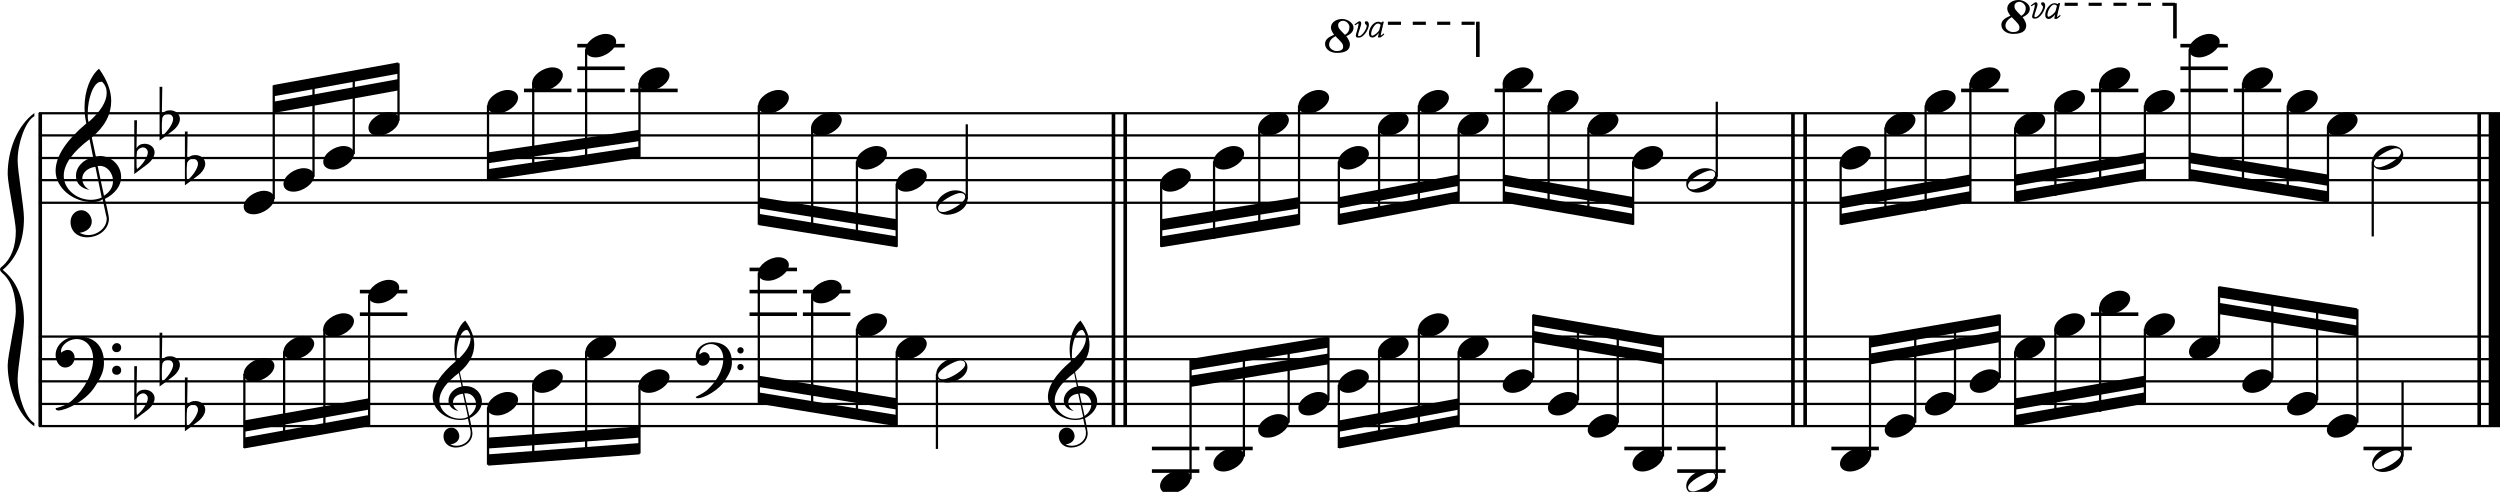 <?xml version="1.0" encoding="utf-8"?>

<!--
	ScaleBook
	Copyright (c) Leland Jansen 2015. All rights reserved.
-->

<!DOCTYPE svg PUBLIC "-//W3C//DTD SVG 1.1//EN" "http://www.w3.org/Graphics/SVG/1.1/DTD/svg11.dtd">
<svg version="1.1" id="Layer_1" xmlns="http://www.w3.org/2000/svg" xmlns:xlink="http://www.w3.org/1999/xlink" x="0px" y="0px"
	 viewBox="0 0 553 108.8" enable-background="new 0 0 553 108.8" xml:space="preserve">
<rect x="8.5" y="25" width="0.8" height="69.3"/>
<g>
	<path d="M7.6,25.7c-2,1.1-3.7,6-3.7,9.8c0,2.4,1.4,10.3,1.4,12.7c0,5.1-1.6,8.9-4.7,11.5c3.1,2.5,4.7,6.3,4.7,11.4
		c0,2.4-1.4,10.3-1.4,12.7c0,3.9,1.8,8.7,3.7,9.8v0.7C4,91.9,1.7,85.8,1.7,80.8c0-2.2,1.8-9.7,1.8-11.9c0-3.9-1-6.8-3-8.5
		C0.1,60,0,59.8,0,59.6s0.1-0.4,0.5-0.7c2-1.7,3-4.4,3-7.8c0-2.2-1.8-10.4-1.8-12.6c0-5.3,2.1-10.7,5.9-13.5V25.7z"/>
</g>
<rect x="245.9" y="25" width="0.8" height="69.3"/>
<rect x="248.5" y="25" width="0.8" height="69.3"/>
<rect x="396.2" y="25" width="0.8" height="69.3"/>
<rect x="398.9" y="25" width="0.8" height="69.3"/>
<rect x="548" y="25" width="0.8" height="69.3"/>
<rect x="550.5" y="25" width="2.5" height="69.3"/>
<rect x="8.6" y="44.6" width="544.4" height="0.5"/>
<rect x="8.6" y="39.6" width="544.4" height="0.5"/>
<rect x="8.6" y="34.7" width="544.4" height="0.5"/>
<rect x="8.6" y="29.7" width="544.4" height="0.5"/>
<rect x="8.6" y="24.8" width="544.4" height="0.5"/>
<g>
	<path d="M20.4,44.7c-4.2,0-8.1-3.1-8.1-6.9c0-3.2,2.3-6.7,6.8-10.5c-0.3-1.2-0.4-2.4-0.4-3.6c0-3.5,1.2-6.8,3.2-8.5
		c1.8,2.5,2.7,4.9,2.7,7.1c0,2.9-1.3,5.6-4.3,8.1l0.9,4.2c0.5,0,0.8-0.1,0.8-0.1c2.6,0,4.8,2,4.8,4.7c0,1.9-1.4,3.7-3.6,4.8
		c0-0.1,0.9,3.8,0.9,4.3c0,2.5-2.3,4.2-4.9,4.2c-2,0-3.6-1.3-3.6-3.4c0-1.4,1-2.6,2.4-2.6c1.3,0,2.3,1.3,2.3,2.5
		c0,1.4-1.2,2.3-2.7,2.5c0.6,0.3,1.2,0.5,1.9,0.5c2.1,0,4.1-1.6,4.1-3.6c0-0.2,0-0.4-0.1-0.6l-0.8-3.7
		C22.1,44.5,21.4,44.7,20.4,44.7z M18.2,39.5c0,1,0.5,1.9,1.6,2.5c-1.8-0.3-3-1.4-3-3.1c0-2,1.7-3.7,3.8-4.1l-0.8-4
		c-3.7,2.8-5.7,5.5-5.7,8.1c0,2.9,2.8,5.3,6,5.3c0.9,0,1.7-0.2,2.4-0.5l-1.4-6.8C19.5,37.1,18.2,38.1,18.2,39.5z M22.3,18.1
		c-1.6,0-2.9,3.7-2.9,7c0,0.7,0,1.3,0.2,1.9c2.7-2.4,4-4.5,4-6.5c0-0.9-0.3-1.7-1-2.4C22.5,18.1,22.4,18.1,22.3,18.1z M25,40
		c0-1.6-1.2-3.3-2.9-3.3c-0.1,0-0.2,0-0.5,0l1.4,6.6C24.4,42.4,25,41.3,25,40z"/>
</g>
<g>
	<path d="M29.7,26.6h0.6l-0.1,6.2c0.4-0.7,1-1,1.8-1c1.2,0,2.2,0.8,2.2,1.9c0,0.8-0.5,1.8-1.7,2.7l-2.8,2.1V26.6z M30.3,33.5
		c-0.1,0.8-0.1,1.4-0.1,1.9c0,1,0,1.6,0.1,2c1-0.7,2.4-2.6,2.4-3.7c0-0.6-0.5-1.1-1.1-1.1C31,32.7,30.6,32.9,30.3,33.5z"/>
</g>
<g>
	<path d="M35.3,19.2h0.6l-0.1,6.2c0.4-0.7,1-1,1.8-1c1.2,0,2.2,0.8,2.2,1.9c0,0.8-0.5,1.8-1.7,2.7l-2.8,2.1V19.2z M35.9,26.1
		c-0.1,0.8-0.1,1.4-0.1,1.9c0,1,0,1.6,0.1,2c1-0.7,2.4-2.6,2.4-3.7c0-0.6-0.5-1.1-1.1-1.1C36.6,25.2,36.1,25.5,35.9,26.1z"/>
</g>
<g>
	<path d="M40.9,29.1h0.6l-0.1,6.2c0.4-0.7,1-1,1.8-1c1.2,0,2.2,0.8,2.2,1.9c0,0.8-0.5,1.8-1.7,2.7L40.9,41V29.1z M41.4,36
		c-0.1,0.8-0.1,1.4-0.1,1.9c0,1,0,1.6,0.1,2c1-0.7,2.4-2.6,2.4-3.7c0-0.6-0.5-1.1-1.1-1.1C42.1,35.1,41.7,35.4,41.4,36z"/>
</g>
<polygon fill-rule="evenodd" clip-rule="evenodd" points="60.5,25 88.1,20 88.1,17.5 60.5,22.5 "/>
<polygon fill-rule="evenodd" clip-rule="evenodd" points="60.5,21.3 88.1,16.3 88.1,13.8 60.5,18.8 "/>
<polygon fill-rule="evenodd" clip-rule="evenodd" points="108,36.1 141.5,31.2 141.5,28.7 108,33.7 "/>
<polygon fill-rule="evenodd" clip-rule="evenodd" points="108,39.9 141.5,34.9 141.5,32.4 108,37.4 "/>
<polygon fill-rule="evenodd" clip-rule="evenodd" points="167.8,46.1 198.4,51 198.4,48.5 167.8,43.6 "/>
<polygon fill-rule="evenodd" clip-rule="evenodd" points="167.8,49.8 198.4,54.7 198.4,52.3 167.8,47.3 "/>
<polygon fill-rule="evenodd" clip-rule="evenodd" points="256.8,51 287.3,46.1 287.3,43.6 256.8,48.5 "/>
<polygon fill-rule="evenodd" clip-rule="evenodd" points="256.8,54.7 287.3,49.8 287.3,47.3 256.8,52.3 "/>
<g>
	<path d="M299.9,7.8c0-0.2,0.6-1.9,0.6-2.4c0-0.1,0-0.2-0.1-0.2c-0.1,0-0.3,0.2-0.6,0.4l-0.2-0.2c0.6-0.4,0.9-0.7,1.1-0.7
		c0.3,0,0.4,0.2,0.4,0.5c0,0.5-0.7,2.1-0.7,2.6c0,0.1,0.1,0.2,0.2,0.2c0.7,0,1.7-1.6,1.7-2.2V5.6c-0.1-0.1-0.4-0.3-0.4-0.6
		c0-0.2,0.1-0.3,0.4-0.3c0.3,0,0.5,0.3,0.5,0.8c0,1-1.2,2.8-2.1,2.8C300.1,8.4,299.9,8.2,299.9,7.8z M304.8,8.1c0,0,0.1-0.3,0.2-0.8
		c-0.6,0.7-1,1-1.4,1c-0.5,0-0.8-0.3-0.8-0.9c0-1.2,1-2.6,2.1-2.6c0.2,0,0.4,0.1,0.7,0.2l0.1-0.2l0.4,0c-0.5,2-0.7,3-0.7,3.1v0v0
		c0,0,0.3-0.2,0.7-0.5l0.1,0.2c-0.5,0.5-0.8,0.7-1,0.7C304.9,8.3,304.8,8.3,304.8,8.1z M303.3,7.5c0,0.3,0.1,0.4,0.2,0.4
		c0.5,0,1.5-0.9,1.6-1.3l0.3-1.1c-0.2-0.2-0.4-0.3-0.6-0.3C304.1,5.2,303.3,6.6,303.3,7.5z"/>
</g>
<g>
	<path d="M299.4,6.1c0,0.8-0.5,1.4-1.6,1.9c0.5,0.7,0.8,1.3,0.8,1.8c0,1.3-1,1.9-2.9,1.9c-1.4,0-2.6-0.8-2.6-2c0-0.9,0.7-1.5,2-2
		c-0.4-0.6-0.7-1.1-0.7-1.6c0-1.1,1.1-1.9,2.5-1.9C298.1,4.2,299.4,5.1,299.4,6.1z M294,9.9c0,0.8,0.9,1.4,1.7,1.4
		c0.8,0,1.4-0.3,1.4-0.9c0-0.7-0.2-0.9-1.7-2.4C294.5,8.5,294,9.1,294,9.9z M296,5.5c0,0.7,0.2,0.9,1.5,2.2c0.7-0.4,1-1,1-1.7
		c0-0.7-0.7-1.4-1.4-1.4C296.5,4.6,296,5,296,5.5z"/>
</g>
<rect x="326.5" y="4.8" width="0.8" height="7.8"/>
<path d="M326.2,5.5h-2.9V4.8h2.9V5.5z M320.8,5.5h-2.9V4.8h2.9V5.5z M315.4,5.5h-2.9V4.8h2.9V5.5z M310,5.5H307V4.8h2.9V5.5z"/>
<polygon fill-rule="evenodd" clip-rule="evenodd" points="296.2,46.1 322.7,41.1 322.7,38.6 296.2,43.6 "/>
<polygon fill-rule="evenodd" clip-rule="evenodd" points="296.2,49.8 322.7,44.8 322.7,42.3 296.2,47.3 "/>
<polygon fill-rule="evenodd" clip-rule="evenodd" points="332.6,41.1 361.3,46.1 361.3,43.6 332.6,38.6 "/>
<polygon fill-rule="evenodd" clip-rule="evenodd" points="332.6,44.8 361.3,49.8 361.3,47.3 332.6,42.3 "/>
<polygon fill-rule="evenodd" clip-rule="evenodd" points="407.2,46.1 435.8,41.1 435.8,38.6 407.2,43.6 "/>
<polygon fill-rule="evenodd" clip-rule="evenodd" points="407.2,49.8 435.8,44.8 435.8,42.3 407.2,47.3 "/>
<polygon fill-rule="evenodd" clip-rule="evenodd" points="445.8,41.1 474.4,36.1 474.4,33.7 445.8,38.6 "/>
<polygon fill-rule="evenodd" clip-rule="evenodd" points="445.8,44.8 474.4,39.9 474.4,37.4 445.8,42.3 "/>
<g>
	<path d="M449.5,3.6c0-0.2,0.6-1.9,0.6-2.4c0-0.1,0-0.2-0.1-0.2c-0.1,0-0.3,0.2-0.6,0.4l-0.2-0.2c0.6-0.4,0.9-0.7,1.1-0.7
		c0.3,0,0.4,0.2,0.4,0.5c0,0.5-0.7,2.1-0.7,2.6c0,0.1,0.1,0.2,0.2,0.2c0.7,0,1.7-1.6,1.7-2.2V1.4c-0.1-0.1-0.4-0.3-0.4-0.6
		c0-0.2,0.1-0.3,0.4-0.3c0.3,0,0.5,0.3,0.5,0.8c0,1-1.2,2.8-2.1,2.8C449.7,4.2,449.5,4,449.5,3.6z M454.4,4c0,0,0.1-0.3,0.2-0.8
		c-0.6,0.7-1,1-1.4,1c-0.5,0-0.8-0.3-0.8-0.9c0-1.2,1-2.6,2.1-2.6c0.2,0,0.4,0.1,0.7,0.2l0.1-0.2l0.4,0c-0.5,2-0.7,3-0.7,3.1v0v0
		c0,0,0.3-0.2,0.7-0.5l0.1,0.2c-0.5,0.5-0.8,0.7-1,0.7C454.5,4.2,454.4,4.1,454.4,4z M452.9,3.3c0,0.3,0.1,0.4,0.2,0.4
		c0.5,0,1.5-0.9,1.6-1.3l0.3-1.1c-0.2-0.2-0.4-0.3-0.6-0.3C453.7,1,452.9,2.4,452.9,3.3z"/>
</g>
<g>
	<path d="M449,1.9c0,0.8-0.5,1.4-1.6,1.9c0.5,0.7,0.8,1.3,0.8,1.8c0,1.3-1,1.9-2.9,1.9c-1.4,0-2.6-0.8-2.6-2c0-0.9,0.7-1.5,2-2
		c-0.4-0.6-0.7-1.1-0.7-1.6c0-1.1,1.1-1.9,2.5-1.9C447.7,0,449,0.9,449,1.9z M443.6,5.7c0,0.8,0.9,1.4,1.7,1.4
		c0.8,0,1.4-0.3,1.4-0.9c0-0.7-0.2-0.9-1.7-2.4C444.1,4.3,443.6,5,443.6,5.7z M445.6,1.3c0,0.7,0.2,0.9,1.5,2.2c0.7-0.4,1-1,1-1.7
		c0-0.7-0.7-1.4-1.4-1.4C446.1,0.4,445.6,0.8,445.6,1.3z"/>
</g>
<rect x="480.7" y="0.7" width="0.8" height="7.8"/>
<path d="M481.1,1.3h-2.8V0.6h2.8V1.3z M475.8,1.3h-2.9V0.6h2.9V1.3z M470.4,1.3h-2.9V0.6h2.9V1.3z M465,1.3H462V0.6h2.9V1.3z
	 M459.6,1.3h-2.9V0.6h2.9V1.3z"/>
<polygon fill-rule="evenodd" clip-rule="evenodd" points="484.4,36.1 514.9,41.1 514.9,38.6 484.4,33.7 "/>
<polygon fill-rule="evenodd" clip-rule="evenodd" points="484.4,39.9 514.9,44.8 514.9,42.3 484.4,37.4 "/>
<rect x="8.6" y="94" width="544.4" height="0.5"/>
<rect x="8.6" y="89.1" width="544.4" height="0.5"/>
<rect x="8.6" y="84.1" width="544.4" height="0.5"/>
<rect x="8.6" y="79.2" width="544.4" height="0.5"/>
<rect x="8.6" y="74.2" width="544.4" height="0.5"/>
<g>
	<path d="M15.9,88.6c2.9-2.6,4.7-6.1,4.7-9.2c0-2.5-1.4-4.4-3.7-4.4c-1.6,0-3.4,1.3-3.4,2.7c0,0.2,0,0.3,0.1,0.3
		c-0.1,0,0.6-0.6,1.4-0.6c0.9,0,1.5,0.8,1.5,1.7c0,1.2-0.9,2.2-2.1,2.2c-1.2,0-2.1-1.3-2.1-2.8c0-2.3,2.3-4.1,4.8-4.1
		c4.7,0,5.9,3.2,5.9,5.8c0,1.6-0.4,2.9-2,5.3c-1.9,3.1-6.4,5.3-8.1,5.3c-0.4,0-0.6-0.2-0.6-0.5C14,89.9,15.1,89.3,15.9,88.6z
		 M25.8,75.9c0.6,0,1,0.4,1,1c0,0.6-0.4,1-1,1s-1-0.4-1-1C24.8,76.4,25.3,75.9,25.8,75.9z M25.8,80.9c0.6,0,1,0.4,1,1
		c0,0.6-0.4,1-1,1s-1-0.4-1-1C24.8,81.3,25.3,80.9,25.8,80.9z"/>
</g>
<g>
	<path d="M29.7,81h0.6l-0.1,6.2c0.4-0.7,1-1,1.8-1c1.2,0,2.2,0.8,2.2,1.9c0,0.8-0.5,1.8-1.7,2.7l-2.8,2.1V81z M30.3,87.9
		c-0.1,0.8-0.1,1.4-0.1,1.9c0,1,0,1.6,0.1,2c1-0.7,2.4-2.6,2.4-3.7c0-0.6-0.5-1.1-1.1-1.1C31,87.1,30.6,87.4,30.3,87.9z"/>
</g>
<g>
	<path d="M35.3,73.6h0.6l-0.1,6.2c0.4-0.7,1-1,1.8-1c1.2,0,2.2,0.8,2.2,1.9c0,0.8-0.5,1.8-1.7,2.7l-2.8,2.1V73.6z M35.9,80.5
		c-0.1,0.8-0.1,1.4-0.1,1.9c0,1,0,1.6,0.1,2c1-0.7,2.4-2.6,2.4-3.7c0-0.6-0.5-1.1-1.1-1.1C36.6,79.6,36.1,79.9,35.9,80.5z"/>
</g>
<g>
	<path d="M40.9,83.5h0.6l-0.1,6.2c0.4-0.7,1-1,1.8-1c1.2,0,2.2,0.8,2.2,1.9c0,0.8-0.5,1.8-1.7,2.7l-2.8,2.1V83.5z M41.4,90.4
		c-0.1,0.8-0.1,1.4-0.1,1.9c0,1,0,1.6,0.1,2c1-0.7,2.4-2.6,2.4-3.7c0-0.6-0.5-1.1-1.1-1.1C42.1,89.6,41.7,89.8,41.4,90.4z"/>
</g>
<g>
	<path d="M101.8,92.9c-3.2,0-6.1-2.3-6.1-5.1c0-2.4,1.7-5,5.1-7.9c-0.2-0.9-0.3-1.8-0.3-2.7c0-2.6,0.9-5.1,2.4-6.3
		c1.4,1.9,2,3.7,2,5.3c0,2.2-1,4.2-3.2,6.1l0.7,3.1c0.4,0,0.6,0,0.6,0c2,0,3.6,1.5,3.6,3.5c0,1.4-1.1,2.8-2.7,3.6
		c0-0.1,0.6,2.8,0.6,3.3c0,1.9-1.7,3.2-3.7,3.2c-1.5,0-2.7-1-2.7-2.5c0-1.1,0.7-1.9,1.8-1.9c1,0,1.7,1,1.7,1.9c0,1-0.9,1.7-2,1.8
		c0.4,0.2,0.9,0.3,1.4,0.3c1.6,0,3.1-1.2,3.1-2.7c0-0.1,0-0.3,0-0.5l-0.6-2.8C103,92.8,102.5,92.9,101.8,92.9z M100.2,89
		c0,0.8,0.4,1.4,1.2,1.9c-1.3-0.2-2.2-1.1-2.2-2.3c0-1.5,1.3-2.8,2.9-3.1l-0.6-3c-2.8,2.1-4.3,4.1-4.3,6.1c0,2.2,2.1,4,4.5,4
		c0.7,0,1.3-0.1,1.8-0.4l-1.1-5.1C101.1,87.2,100.2,88,100.2,89z M103.2,73c-1.2,0-2.2,2.8-2.2,5.3c0,0.5,0,1,0.1,1.4
		c2-1.8,3-3.4,3-4.9c0-0.7-0.3-1.3-0.7-1.8C103.4,73,103.3,73,103.2,73z M105.3,89.4c0-1.2-0.9-2.4-2.2-2.4c0,0-0.2,0-0.4,0l1.1,5
		C104.7,91.3,105.3,90.4,105.3,89.4z"/>
</g>
<polygon fill-rule="evenodd" clip-rule="evenodd" points="54,95.5 81.6,90.6 81.6,88.1 54,93 "/>
<polygon fill-rule="evenodd" clip-rule="evenodd" points="54,99.2 81.6,94.3 81.6,91.8 54,96.8 "/>
<g>
	<path d="M156.4,86.3c2.2-2,3.6-4.6,3.6-6.9c0-1.9-1.1-3.3-2.8-3.3c-1.2,0-2.5,1-2.5,2.1c0,0.2,0,0.2,0.1,0.2c0,0,0.4-0.5,1-0.5
		c0.7,0,1.2,0.6,1.2,1.3c0,0.9-0.6,1.7-1.6,1.7c-0.9,0-1.5-1-1.5-2.1c0-1.8,1.7-3.1,3.6-3.1c3.5,0,4.4,2.4,4.4,4.4
		c0,1.2-0.3,2.2-1.5,4c-1.4,2.3-4.8,4-6,4c-0.3,0-0.5-0.1-0.5-0.3C154.9,87.3,155.8,86.8,156.4,86.3z M163.8,76.8
		c0.4,0,0.7,0.3,0.7,0.7c0,0.4-0.3,0.7-0.7,0.7s-0.7-0.3-0.7-0.7C163.1,77.1,163.4,76.8,163.8,76.8z M163.8,80.5
		c0.4,0,0.7,0.3,0.7,0.7s-0.3,0.7-0.7,0.7s-0.7-0.3-0.7-0.7S163.4,80.5,163.8,80.5z"/>
</g>
<polygon fill-rule="evenodd" clip-rule="evenodd" points="108,99.2 141.5,96.8 141.5,94.3 108,96.8 "/>
<polygon fill-rule="evenodd" clip-rule="evenodd" points="108,103 141.5,100.5 141.5,98 108,100.5 "/>
<polygon fill-rule="evenodd" clip-rule="evenodd" points="167.8,85.6 198.4,90.6 198.4,88.1 167.8,83.1 "/>
<polygon fill-rule="evenodd" clip-rule="evenodd" points="167.8,89.3 198.4,94.3 198.4,91.8 167.8,86.8 "/>
<g>
	<path d="M237.9,92.9c-3.2,0-6.1-2.3-6.1-5.1c0-2.4,1.7-5,5.1-7.9c-0.2-0.9-0.3-1.8-0.3-2.7c0-2.6,0.9-5.1,2.4-6.3
		c1.4,1.9,2,3.7,2,5.3c0,2.2-1,4.2-3.2,6.1l0.7,3.1c0.4,0,0.6,0,0.6,0c2,0,3.6,1.5,3.6,3.5c0,1.4-1.1,2.8-2.7,3.6
		c0-0.1,0.6,2.8,0.6,3.3c0,1.9-1.7,3.2-3.7,3.2c-1.5,0-2.7-1-2.7-2.5c0-1.1,0.7-1.9,1.8-1.9c1,0,1.7,1,1.7,1.9c0,1-0.9,1.7-2,1.8
		c0.4,0.2,0.9,0.3,1.4,0.3c1.6,0,3.1-1.2,3.1-2.7c0-0.1,0-0.3,0-0.5l-0.6-2.8C239.1,92.8,238.6,92.9,237.9,92.9z M236.3,89
		c0,0.8,0.4,1.4,1.2,1.9c-1.3-0.2-2.2-1.1-2.2-2.3c0-1.5,1.3-2.8,2.9-3.1l-0.6-3c-2.8,2.1-4.3,4.1-4.3,6.1c0,2.2,2.1,4,4.5,4
		c0.7,0,1.3-0.1,1.8-0.4l-1.1-5.1C237.2,87.2,236.3,88,236.3,89z M239.3,73c-1.2,0-2.2,2.8-2.2,5.3c0,0.5,0,1,0.1,1.4
		c2-1.8,3-3.4,3-4.9c0-0.7-0.3-1.3-0.7-1.8C239.5,73,239.4,73,239.3,73z M241.4,89.4c0-1.2-0.9-2.4-2.2-2.4c0,0-0.2,0-0.4,0l1.1,5
		C240.9,91.3,241.4,90.4,241.4,89.4z"/>
</g>
<polygon fill-rule="evenodd" clip-rule="evenodd" points="263.3,85.6 293.8,80.6 293.8,78.2 263.3,83.1 "/>
<polygon fill-rule="evenodd" clip-rule="evenodd" points="263.3,81.9 293.8,76.9 293.8,74.4 263.3,79.4 "/>
<polygon fill-rule="evenodd" clip-rule="evenodd" points="296.2,95.5 322.7,90.6 322.7,88.1 296.2,93 "/>
<polygon fill-rule="evenodd" clip-rule="evenodd" points="296.2,99.2 322.7,94.3 322.7,91.8 296.2,96.8 "/>
<polygon fill-rule="evenodd" clip-rule="evenodd" points="339.1,75.7 367.8,80.6 367.8,78.2 339.1,73.2 "/>
<polygon fill-rule="evenodd" clip-rule="evenodd" points="339.1,72 367.8,76.9 367.8,74.4 339.1,69.5 "/>
<polygon fill-rule="evenodd" clip-rule="evenodd" points="413.7,80.6 442.3,75.7 442.3,73.2 413.7,78.2 "/>
<polygon fill-rule="evenodd" clip-rule="evenodd" points="413.7,76.9 442.3,72 442.3,69.5 413.7,74.4 "/>
<polygon fill-rule="evenodd" clip-rule="evenodd" points="445.8,90.6 474.4,85.6 474.4,83.1 445.8,88.1 "/>
<polygon fill-rule="evenodd" clip-rule="evenodd" points="445.8,94.3 474.4,89.3 474.4,86.8 445.8,91.8 "/>
<polygon fill-rule="evenodd" clip-rule="evenodd" points="490.9,69.5 521.4,74.4 521.4,72 490.9,67 "/>
<polygon fill-rule="evenodd" clip-rule="evenodd" points="490.9,65.8 521.4,70.7 521.4,68.2 490.9,63.3 "/>
<rect x="60.3" y="18.9" width="0.5" height="25.1"/>
<g>
	<path d="M53.9,45.7c0-1.8,2.5-3.5,4.5-3.5c1.3,0,2.3,0.7,2.3,1.7c0,1.7-2.5,3.5-4.6,3.5C54.8,47.4,53.9,46.8,53.9,45.7z"/>
</g>
<rect x="69.1" y="17.4" width="0.5" height="21.7"/>
<g>
	<path d="M62.7,40.7c0-1.8,2.5-3.5,4.5-3.5c1.3,0,2.3,0.7,2.3,1.7c0,1.7-2.5,3.5-4.6,3.5C63.7,42.4,62.7,41.8,62.7,40.7z"/>
</g>
<rect x="78" y="15.8" width="0.5" height="18.3"/>
<g>
	<path d="M71.5,35.8c0-1.8,2.5-3.5,4.5-3.5c1.3,0,2.3,0.7,2.3,1.7c0,1.7-2.5,3.5-4.6,3.5C72.5,37.5,71.5,36.9,71.5,35.8z"/>
</g>
<rect x="87.9" y="14" width="0.5" height="12.7"/>
<g>
	<path d="M81.5,28.3c0-1.8,2.5-3.5,4.5-3.5c1.3,0,2.3,0.7,2.3,1.7c0,1.7-2.5,3.5-4.6,3.5C82.4,30,81.5,29.4,81.5,28.3z"/>
</g>
<rect x="107.7" y="23.3" width="0.5" height="16.4"/>
<g>
	<path d="M107.8,23.4c0-1.8,2.5-3.5,4.5-3.5c1.3,0,2.3,0.7,2.3,1.7c0,1.7-2.5,3.5-4.6,3.5C108.8,25.1,107.8,24.5,107.8,23.4z"/>
</g>
<rect x="115.9" y="19.6" width="10.5" height="0.8"/>
<rect x="117.7" y="18.3" width="0.5" height="20"/>
<g>
	<path d="M117.7,18.4c0-1.8,2.5-3.5,4.5-3.5c1.3,0,2.3,0.7,2.3,1.7c0,1.7-2.5,3.5-4.6,3.5C118.7,20.1,117.7,19.5,117.7,18.4z"/>
</g>
<rect x="127.7" y="19.6" width="10.5" height="0.8"/>
<rect x="127.7" y="14.7" width="10.5" height="0.8"/>
<rect x="127.7" y="9.7" width="10.5" height="0.8"/>
<rect x="129.4" y="10.9" width="0.5" height="25.7"/>
<g>
	<path d="M129.5,11c0-1.8,2.5-3.5,4.5-3.5c1.3,0,2.3,0.7,2.3,1.7c0,1.7-2.5,3.5-4.6,3.5C130.5,12.7,129.5,12.1,129.5,11z"/>
</g>
<rect x="139.4" y="19.6" width="10.5" height="0.8"/>
<rect x="141.2" y="18.3" width="0.5" height="16.4"/>
<g>
	<path d="M141.3,18.4c0-1.8,2.5-3.5,4.5-3.5c1.3,0,2.3,0.7,2.3,1.7c0,1.7-2.5,3.5-4.6,3.5C142.3,20.1,141.3,19.5,141.3,18.4z"/>
</g>
<rect x="167.6" y="23.3" width="0.5" height="26.4"/>
<g>
	<path d="M167.7,23.4c0-1.8,2.5-3.5,4.5-3.5c1.3,0,2.3,0.7,2.3,1.7c0,1.7-2.5,3.5-4.6,3.5C168.6,25.1,167.7,24.5,167.7,23.4z"/>
</g>
<rect x="179.4" y="28.2" width="0.5" height="23.3"/>
<g>
	<path d="M179.4,28.3c0-1.8,2.5-3.5,4.5-3.5c1.3,0,2.3,0.7,2.3,1.7c0,1.7-2.5,3.5-4.6,3.5C180.4,30,179.4,29.4,179.4,28.3z"/>
</g>
<rect x="189.3" y="35.7" width="0.5" height="17.4"/>
<g>
	<path d="M189.4,35.8c0-1.8,2.5-3.5,4.5-3.5c1.3,0,2.3,0.7,2.3,1.7c0,1.7-2.5,3.5-4.6,3.5C190.3,37.5,189.4,36.9,189.4,35.8z"/>
</g>
<rect x="198.1" y="40.6" width="0.5" height="14"/>
<g>
	<path d="M198.2,40.7c0-1.8,2.5-3.5,4.5-3.5c1.3,0,2.3,0.7,2.3,1.7c0,1.7-2.5,3.5-4.6,3.5C199.2,42.4,198.2,41.8,198.2,40.7z"/>
</g>
<rect x="213.6" y="27.5" width="0.5" height="16.6"/>
<g>
	<path d="M211.3,42.1c1.6,0,2.7,0.7,2.7,2c0,1.9-2.3,3.4-4.5,3.4c-1.3,0-2.4-0.7-2.4-1.8C207,43.9,209.3,42.1,211.3,42.1z M207.5,46
		c0,0.6,0.4,0.9,1.1,0.9c1.4,0,4.9-2.1,4.9-3.3c0-0.6-0.4-0.9-1.1-0.9C211.2,42.7,207.5,44.7,207.5,46z"/>
</g>
<rect x="256.6" y="40.6" width="0.5" height="14"/>
<g>
	<path d="M256.6,40.7c0-1.8,2.5-3.5,4.5-3.5c1.3,0,2.3,0.7,2.3,1.7c0,1.7-2.5,3.5-4.6,3.5C257.6,42.4,256.6,41.8,256.6,40.7z"/>
</g>
<rect x="268.3" y="35.7" width="0.5" height="17.1"/>
<g>
	<path d="M268.4,35.8c0-1.8,2.5-3.5,4.5-3.5c1.3,0,2.3,0.7,2.3,1.7c0,1.7-2.5,3.5-4.6,3.5C269.4,37.5,268.4,36.9,268.4,35.8z"/>
</g>
<rect x="278.3" y="28.2" width="0.5" height="22.9"/>
<g>
	<path d="M278.3,28.3c0-1.8,2.5-3.5,4.5-3.5c1.3,0,2.3,0.7,2.3,1.7c0,1.7-2.5,3.5-4.6,3.5C279.3,30,278.3,29.4,278.3,28.3z"/>
</g>
<rect x="287.1" y="23.3" width="0.5" height="26.4"/>
<g>
	<path d="M287.2,23.4c0-1.8,2.5-3.5,4.5-3.5c1.3,0,2.3,0.7,2.3,1.7c0,1.7-2.5,3.5-4.6,3.5C288.1,25.1,287.2,24.5,287.2,23.4z"/>
</g>
<rect x="295.9" y="35.7" width="0.5" height="14"/>
<g>
	<path d="M296,35.8c0-1.8,2.5-3.5,4.5-3.5c1.3,0,2.3,0.7,2.3,1.7c0,1.7-2.5,3.5-4.6,3.5C297,37.5,296,36.9,296,35.8z"/>
</g>
<rect x="304.8" y="28.2" width="0.5" height="19.8"/>
<g>
	<path d="M304.8,28.3c0-1.8,2.5-3.5,4.5-3.5c1.3,0,2.3,0.7,2.3,1.7c0,1.7-2.5,3.5-4.6,3.5C305.8,30,304.8,29.4,304.8,28.3z"/>
</g>
<rect x="313.6" y="23.3" width="0.5" height="23.1"/>
<g>
	<path d="M313.7,23.4c0-1.8,2.5-3.5,4.5-3.5c1.3,0,2.3,0.7,2.3,1.7c0,1.7-2.5,3.5-4.6,3.5C314.7,25.1,313.7,24.5,313.7,23.4z"/>
</g>
<rect x="322.4" y="28.2" width="0.5" height="16.4"/>
<g>
	<path d="M322.5,28.3c0-1.8,2.5-3.5,4.5-3.5c1.3,0,2.3,0.7,2.3,1.7c0,1.7-2.5,3.5-4.6,3.5C323.5,30,322.5,29.4,322.5,28.3z"/>
</g>
<rect x="330.6" y="19.6" width="10.5" height="0.8"/>
<rect x="332.4" y="18.3" width="0.5" height="26.4"/>
<g>
	<path d="M332.4,18.4c0-1.8,2.5-3.5,4.5-3.5c1.3,0,2.3,0.7,2.3,1.7c0,1.7-2.5,3.5-4.6,3.5C333.4,20.1,332.4,19.5,332.4,18.4z"/>
</g>
<rect x="342.3" y="23.3" width="0.5" height="23.1"/>
<g>
	<path d="M342.4,23.4c0-1.8,2.5-3.5,4.5-3.5c1.3,0,2.3,0.7,2.3,1.7c0,1.7-2.5,3.5-4.6,3.5C343.3,25.1,342.4,24.5,342.4,23.4z"/>
</g>
<rect x="351.1" y="28.2" width="0.5" height="19.5"/>
<g>
	<path d="M351.2,28.3c0-1.8,2.5-3.5,4.5-3.5c1.3,0,2.3,0.7,2.3,1.7c0,1.7-2.5,3.5-4.6,3.5C352.2,30,351.2,29.4,351.2,28.3z"/>
</g>
<rect x="361" y="35.7" width="0.5" height="14"/>
<g>
	<path d="M361.1,35.8c0-1.8,2.5-3.5,4.5-3.5c1.3,0,2.3,0.7,2.3,1.7c0,1.7-2.5,3.5-4.6,3.5C362.1,37.5,361.1,36.9,361.1,35.8z"/>
</g>
<rect x="379.5" y="22.5" width="0.5" height="16.6"/>
<g>
	<path d="M377.2,37.2c1.6,0,2.7,0.7,2.7,2c0,1.9-2.3,3.4-4.5,3.4c-1.3,0-2.4-0.7-2.4-1.8C372.9,39,375.1,37.2,377.2,37.2z M373.4,41
		c0,0.6,0.4,0.9,1.1,0.9c1.4,0,4.9-2.1,4.9-3.3c0-0.6-0.4-0.9-1.1-0.9C377,37.8,373.4,39.8,373.4,41z"/>
</g>
<rect x="406.9" y="35.7" width="0.5" height="14"/>
<g>
	<path d="M407,35.8c0-1.8,2.5-3.5,4.5-3.5c1.3,0,2.3,0.7,2.3,1.7c0,1.7-2.5,3.5-4.6,3.5C408,37.5,407,36.9,407,35.8z"/>
</g>
<rect x="416.8" y="28.2" width="0.5" height="19.7"/>
<g>
	<path d="M416.9,28.3c0-1.8,2.5-3.5,4.5-3.5c1.3,0,2.3,0.7,2.3,1.7c0,1.7-2.5,3.5-4.6,3.5C417.9,30,416.9,29.4,416.9,28.3z"/>
</g>
<rect x="425.7" y="23.3" width="0.5" height="23.3"/>
<g>
	<path d="M425.8,23.4c0-1.8,2.5-3.5,4.5-3.5c1.3,0,2.3,0.7,2.3,1.7c0,1.7-2.5,3.5-4.6,3.5C426.7,25.1,425.8,24.5,425.8,23.4z"/>
</g>
<rect x="433.8" y="19.6" width="10.5" height="0.8"/>
<rect x="435.6" y="18.3" width="0.5" height="26.4"/>
<g>
	<path d="M435.7,18.4c0-1.8,2.5-3.5,4.5-3.5c1.3,0,2.3,0.7,2.3,1.7c0,1.7-2.5,3.5-4.6,3.5C436.7,20.1,435.7,19.5,435.7,18.4z"/>
</g>
<rect x="445.5" y="28.2" width="0.5" height="16.4"/>
<g>
	<path d="M445.6,28.3c0-1.8,2.5-3.5,4.5-3.5c1.3,0,2.3,0.7,2.3,1.7c0,1.7-2.5,3.5-4.6,3.5C446.6,30,445.6,29.4,445.6,28.3z"/>
</g>
<rect x="454.4" y="23.3" width="0.5" height="20"/>
<g>
	<path d="M454.4,23.4c0-1.8,2.5-3.5,4.5-3.5c1.3,0,2.3,0.7,2.3,1.7c0,1.7-2.5,3.5-4.6,3.5C455.4,25.1,454.4,24.5,454.4,23.4z"/>
</g>
<rect x="462.5" y="19.6" width="10.5" height="0.8"/>
<rect x="464.3" y="18.3" width="0.5" height="23.3"/>
<g>
	<path d="M464.4,18.4c0-1.8,2.5-3.5,4.5-3.5c1.3,0,2.3,0.7,2.3,1.7c0,1.7-2.5,3.5-4.6,3.5C465.3,20.1,464.4,19.5,464.4,18.4z"/>
</g>
<rect x="474.2" y="23.3" width="0.5" height="16.4"/>
<g>
	<path d="M474.3,23.4c0-1.8,2.5-3.5,4.5-3.5c1.3,0,2.3,0.7,2.3,1.7c0,1.7-2.5,3.5-4.6,3.5C475.2,25.1,474.3,24.5,474.3,23.4z"/>
</g>
<rect x="482.3" y="19.6" width="10.5" height="0.8"/>
<rect x="482.3" y="14.7" width="10.5" height="0.8"/>
<rect x="482.3" y="9.7" width="10.5" height="0.8"/>
<rect x="484.1" y="10.9" width="0.5" height="28.8"/>
<g>
	<path d="M484.2,11c0-1.8,2.5-3.5,4.5-3.5c1.3,0,2.3,0.7,2.3,1.7c0,1.7-2.5,3.5-4.6,3.5C485.2,12.7,484.2,12.1,484.2,11z"/>
</g>
<rect x="494.1" y="19.6" width="10.5" height="0.8"/>
<rect x="495.9" y="18.3" width="0.5" height="23.3"/>
<g>
	<path d="M496,18.4c0-1.8,2.5-3.5,4.5-3.5c1.3,0,2.3,0.7,2.3,1.7c0,1.7-2.5,3.5-4.6,3.5C497,20.1,496,19.5,496,18.4z"/>
</g>
<rect x="505.8" y="23.3" width="0.5" height="19.8"/>
<g>
	<path d="M505.9,23.4c0-1.8,2.5-3.5,4.5-3.5c1.3,0,2.3,0.7,2.3,1.7c0,1.7-2.5,3.5-4.6,3.5C506.9,25.1,505.9,24.5,505.9,23.4z"/>
</g>
<rect x="514.7" y="28.2" width="0.5" height="16.4"/>
<g>
	<path d="M514.7,28.3c0-1.8,2.5-3.5,4.5-3.5c1.3,0,2.3,0.7,2.3,1.7c0,1.7-2.5,3.5-4.6,3.5C515.7,30,514.7,29.4,514.7,28.3z"/>
</g>
<rect x="524.6" y="35.7" width="0.5" height="16.6"/>
<g>
	<path d="M528.9,32.2c1.6,0,2.7,0.7,2.7,2c0,1.9-2.3,3.4-4.5,3.4c-1.3,0-2.4-0.7-2.4-1.8C524.7,34,526.9,32.2,528.9,32.2z
		 M525.1,36.1c0,0.6,0.4,0.9,1.1,0.9c1.4,0,4.9-2.1,4.9-3.3c0-0.6-0.4-0.9-1.1-0.9C528.8,32.8,525.1,34.8,525.1,36.1z"/>
</g>
<rect x="53.8" y="82.7" width="0.5" height="16.4"/>
<g>
	<path d="M53.9,82.7c0-1.8,2.5-3.5,4.5-3.5c1.3,0,2.3,0.7,2.3,1.7c0,1.7-2.5,3.5-4.6,3.5C54.8,84.5,53.9,83.8,53.9,82.7z"/>
</g>
<rect x="62.6" y="77.7" width="0.5" height="19.8"/>
<g>
	<path d="M62.7,77.8c0-1.8,2.5-3.5,4.5-3.5c1.3,0,2.3,0.7,2.3,1.7c0,1.7-2.5,3.5-4.6,3.5C63.7,79.5,62.7,78.9,62.7,77.8z"/>
</g>
<rect x="71.5" y="72.7" width="0.5" height="23.3"/>
<g>
	<path d="M71.5,72.8c0-1.8,2.5-3.5,4.5-3.5c1.3,0,2.3,0.7,2.3,1.7c0,1.7-2.5,3.5-4.6,3.5C72.5,74.5,71.5,73.9,71.5,72.8z"/>
</g>
<rect x="79.6" y="69.1" width="10.5" height="0.8"/>
<rect x="79.6" y="64.1" width="10.5" height="0.8"/>
<rect x="81.4" y="65.3" width="0.5" height="28.8"/>
<g>
	<path d="M81.5,65.4c0-1.8,2.5-3.5,4.5-3.5c1.3,0,2.3,0.7,2.3,1.7c0,1.7-2.5,3.5-4.6,3.5C82.4,67.1,81.5,66.5,81.5,65.4z"/>
</g>
<rect x="107.7" y="90.1" width="0.5" height="12.7"/>
<g>
	<path d="M107.8,90.2c0-1.8,2.5-3.5,4.5-3.5c1.3,0,2.3,0.7,2.3,1.7c0,1.7-2.5,3.5-4.6,3.5C108.8,91.9,107.8,91.3,107.8,90.2z"/>
</g>
<rect x="117.7" y="85.1" width="0.5" height="17.1"/>
<g>
	<path d="M117.7,85.2c0-1.8,2.5-3.5,4.5-3.5c1.3,0,2.3,0.7,2.3,1.7c0,1.7-2.5,3.5-4.6,3.5C118.7,86.9,117.7,86.3,117.7,85.2z"/>
</g>
<rect x="129.4" y="77.7" width="0.5" height="23.6"/>
<g>
	<path d="M129.5,77.8c0-1.8,2.5-3.5,4.5-3.5c1.3,0,2.3,0.7,2.3,1.7c0,1.7-2.5,3.5-4.6,3.5C130.5,79.5,129.5,78.9,129.5,77.8z"/>
</g>
<rect x="141.2" y="85.1" width="0.5" height="15.2"/>
<g>
	<path d="M141.3,85.2c0-1.8,2.5-3.5,4.5-3.5c1.3,0,2.3,0.7,2.3,1.7c0,1.7-2.5,3.5-4.6,3.5C142.3,86.9,141.3,86.3,141.3,85.2z"/>
</g>
<rect x="165.8" y="69.1" width="10.5" height="0.8"/>
<rect x="165.8" y="64.1" width="10.5" height="0.8"/>
<rect x="165.8" y="59.2" width="10.5" height="0.8"/>
<rect x="167.6" y="60.3" width="0.5" height="28.8"/>
<g>
	<path d="M167.7,60.4c0-1.8,2.5-3.5,4.5-3.5c1.3,0,2.3,0.7,2.3,1.7c0,1.7-2.5,3.5-4.6,3.5C168.6,62.1,167.7,61.5,167.7,60.4z"/>
</g>
<rect x="177.6" y="69.1" width="10.5" height="0.8"/>
<rect x="177.6" y="64.1" width="10.5" height="0.8"/>
<rect x="179.4" y="65.3" width="0.5" height="25.7"/>
<g>
	<path d="M179.4,65.4c0-1.8,2.5-3.5,4.5-3.5c1.3,0,2.3,0.7,2.3,1.7c0,1.7-2.5,3.5-4.6,3.5C180.4,67.1,179.4,66.5,179.4,65.4z"/>
</g>
<rect x="189.3" y="72.7" width="0.5" height="19.8"/>
<g>
	<path d="M189.4,72.8c0-1.8,2.5-3.5,4.5-3.5c1.3,0,2.3,0.7,2.3,1.7c0,1.7-2.5,3.5-4.6,3.5C190.3,74.5,189.4,73.9,189.4,72.8z"/>
</g>
<rect x="198.1" y="77.7" width="0.5" height="16.4"/>
<g>
	<path d="M198.2,77.8c0-1.8,2.5-3.5,4.5-3.5c1.3,0,2.3,0.7,2.3,1.7c0,1.7-2.5,3.5-4.6,3.5C199.2,79.5,198.2,78.9,198.2,77.8z"/>
</g>
<rect x="207" y="82.7" width="0.5" height="16.6"/>
<g>
	<path d="M211.3,79.2c1.6,0,2.7,0.7,2.7,2c0,1.9-2.3,3.4-4.5,3.4c-1.3,0-2.4-0.7-2.4-1.8C207,81,209.3,79.2,211.3,79.2z M207.5,83
		c0,0.6,0.4,0.9,1.1,0.9c1.4,0,4.9-2.1,4.9-3.3c0-0.6-0.4-0.9-1.1-0.9C211.2,79.8,207.5,81.8,207.5,83z"/>
</g>
<rect x="254.8" y="98.8" width="10.5" height="0.8"/>
<rect x="254.8" y="103.8" width="10.5" height="0.8"/>
<rect x="263.1" y="79.6" width="0.5" height="26.4"/>
<g>
	<path d="M256.6,107.5c0-1.8,2.5-3.5,4.5-3.5c1.3,0,2.3,0.7,2.3,1.7c0,1.7-2.5,3.5-4.6,3.5C257.6,109.3,256.6,108.6,256.6,107.5z"/>
</g>
<rect x="266.6" y="98.8" width="10.5" height="0.8"/>
<rect x="274.9" y="77.7" width="0.5" height="23.3"/>
<g>
	<path d="M268.4,102.6c0-1.8,2.5-3.5,4.5-3.5c1.3,0,2.3,0.7,2.3,1.7c0,1.7-2.5,3.5-4.6,3.5C269.4,104.3,268.4,103.7,268.4,102.6z"/>
</g>
<rect x="284.8" y="76.1" width="0.5" height="17.4"/>
<g>
	<path d="M278.3,95.1c0-1.8,2.5-3.5,4.5-3.5c1.3,0,2.3,0.7,2.3,1.7c0,1.7-2.5,3.5-4.6,3.5C279.3,96.9,278.3,96.2,278.3,95.1z"/>
</g>
<rect x="293.6" y="74.6" width="0.5" height="14"/>
<g>
	<path d="M287.2,90.2c0-1.8,2.5-3.5,4.5-3.5c1.3,0,2.3,0.7,2.3,1.7c0,1.7-2.5,3.5-4.6,3.5C288.1,91.9,287.2,91.3,287.2,90.2z"/>
</g>
<rect x="295.9" y="85.1" width="0.5" height="14"/>
<g>
	<path d="M296,85.2c0-1.8,2.5-3.5,4.5-3.5c1.3,0,2.3,0.7,2.3,1.7c0,1.7-2.5,3.5-4.6,3.5C297,86.9,296,86.3,296,85.2z"/>
</g>
<rect x="304.8" y="77.7" width="0.5" height="19.8"/>
<g>
	<path d="M304.8,77.8c0-1.8,2.5-3.5,4.5-3.5c1.3,0,2.3,0.7,2.3,1.7c0,1.7-2.5,3.5-4.6,3.5C305.8,79.5,304.8,78.9,304.8,77.8z"/>
</g>
<rect x="313.6" y="72.7" width="0.5" height="23.1"/>
<g>
	<path d="M313.7,72.8c0-1.8,2.5-3.5,4.5-3.5c1.3,0,2.3,0.7,2.3,1.7c0,1.7-2.5,3.5-4.6,3.5C314.7,74.5,313.7,73.9,313.7,72.8z"/>
</g>
<rect x="322.4" y="77.7" width="0.5" height="16.4"/>
<g>
	<path d="M322.5,77.8c0-1.8,2.5-3.5,4.5-3.5c1.3,0,2.3,0.7,2.3,1.7c0,1.7-2.5,3.5-4.6,3.5C323.5,79.5,322.5,78.9,322.5,77.8z"/>
</g>
<rect x="338.9" y="69.6" width="0.5" height="14"/>
<g>
	<path d="M332.4,85.2c0-1.8,2.5-3.5,4.5-3.5c1.3,0,2.3,0.7,2.3,1.7c0,1.7-2.5,3.5-4.6,3.5C333.4,86.9,332.4,86.3,332.4,85.2z"/>
</g>
<rect x="348.8" y="71.3" width="0.5" height="17.2"/>
<g>
	<path d="M342.4,90.2c0-1.8,2.5-3.5,4.5-3.5c1.3,0,2.3,0.7,2.3,1.7c0,1.7-2.5,3.5-4.6,3.5C343.3,91.9,342.4,91.3,342.4,90.2z"/>
</g>
<rect x="357.6" y="72.7" width="0.5" height="20.8"/>
<g>
	<path d="M351.2,95.1c0-1.8,2.5-3.5,4.5-3.5c1.3,0,2.3,0.7,2.3,1.7c0,1.7-2.5,3.5-4.6,3.5C352.2,96.9,351.2,96.2,351.2,95.1z"/>
</g>
<rect x="359.3" y="98.8" width="10.5" height="0.8"/>
<rect x="367.6" y="74.6" width="0.5" height="26.4"/>
<g>
	<path d="M361.1,102.6c0-1.8,2.5-3.5,4.5-3.5c1.3,0,2.3,0.7,2.3,1.7c0,1.7-2.5,3.5-4.6,3.5C362.1,104.3,361.1,103.7,361.1,102.6z"/>
</g>
<rect x="371" y="98.8" width="10.7" height="0.8"/>
<rect x="371" y="103.8" width="10.7" height="0.8"/>
<rect x="379.5" y="84.4" width="0.5" height="21.5"/>
<g>
	<path d="M377.2,104c1.6,0,2.7,0.7,2.7,2c0,1.9-2.3,3.4-4.5,3.4c-1.3,0-2.4-0.7-2.4-1.8C372.9,105.8,375.1,104,377.2,104z
		 M373.4,107.8c0,0.6,0.4,0.9,1.1,0.9c1.4,0,4.9-2.1,4.9-3.3c0-0.6-0.4-0.9-1.1-0.9C377,104.6,373.4,106.6,373.4,107.8z"/>
</g>
<rect x="405.1" y="98.8" width="10.5" height="0.8"/>
<rect x="413.4" y="74.6" width="0.5" height="26.4"/>
<g>
	<path d="M407,102.6c0-1.8,2.5-3.5,4.5-3.5c1.3,0,2.3,0.7,2.3,1.7c0,1.7-2.5,3.5-4.6,3.5C408,104.3,407,103.7,407,102.6z"/>
</g>
<rect x="423.4" y="72.9" width="0.5" height="20.6"/>
<g>
	<path d="M416.9,95.1c0-1.8,2.5-3.5,4.5-3.5c1.3,0,2.3,0.7,2.3,1.7c0,1.7-2.5,3.5-4.6,3.5C417.9,96.9,416.9,96.2,416.9,95.1z"/>
</g>
<rect x="432.2" y="71.5" width="0.5" height="17.1"/>
<g>
	<path d="M425.8,90.2c0-1.8,2.5-3.5,4.5-3.5c1.3,0,2.3,0.7,2.3,1.7c0,1.7-2.5,3.5-4.6,3.5C426.7,91.9,425.8,91.3,425.8,90.2z"/>
</g>
<rect x="442.1" y="69.6" width="0.5" height="14"/>
<g>
	<path d="M435.7,85.2c0-1.8,2.5-3.5,4.5-3.5c1.3,0,2.3,0.7,2.3,1.7c0,1.7-2.5,3.5-4.6,3.5C436.7,86.9,435.7,86.3,435.7,85.2z"/>
</g>
<rect x="445.5" y="77.7" width="0.5" height="16.4"/>
<g>
	<path d="M445.6,77.8c0-1.8,2.5-3.5,4.5-3.5c1.3,0,2.3,0.7,2.3,1.7c0,1.7-2.5,3.5-4.6,3.5C446.6,79.5,445.6,78.9,445.6,77.8z"/>
</g>
<rect x="454.4" y="72.7" width="0.5" height="20"/>
<g>
	<path d="M454.4,72.8c0-1.8,2.5-3.5,4.5-3.5c1.3,0,2.3,0.7,2.3,1.7c0,1.7-2.5,3.5-4.6,3.5C455.4,74.5,454.4,73.9,454.4,72.8z"/>
</g>
<rect x="462.5" y="69.1" width="10.5" height="0.8"/>
<rect x="464.3" y="67.8" width="0.5" height="23.3"/>
<g>
	<path d="M464.4,67.8c0-1.8,2.5-3.5,4.5-3.5c1.3,0,2.3,0.7,2.3,1.7c0,1.7-2.5,3.5-4.6,3.5C465.3,69.6,464.4,68.9,464.4,67.8z"/>
</g>
<rect x="474.2" y="72.7" width="0.5" height="16.4"/>
<g>
	<path d="M474.3,72.8c0-1.8,2.5-3.5,4.5-3.5c1.3,0,2.3,0.7,2.3,1.7c0,1.7-2.5,3.5-4.6,3.5C475.2,74.5,474.3,73.9,474.3,72.8z"/>
</g>
<rect x="490.6" y="63.4" width="0.5" height="12.7"/>
<g>
	<path d="M484.2,77.8c0-1.8,2.5-3.5,4.5-3.5c1.3,0,2.3,0.7,2.3,1.7c0,1.7-2.5,3.5-4.6,3.5C485.2,79.5,484.2,78.9,484.2,77.8z"/>
</g>
<rect x="502.4" y="65.3" width="0.5" height="18.3"/>
<g>
	<path d="M496,85.2c0-1.8,2.5-3.5,4.5-3.5c1.3,0,2.3,0.7,2.3,1.7c0,1.7-2.5,3.5-4.6,3.5C497,86.9,496,86.3,496,85.2z"/>
</g>
<rect x="512.3" y="66.8" width="0.5" height="21.7"/>
<g>
	<path d="M505.9,90.2c0-1.8,2.5-3.5,4.5-3.5c1.3,0,2.3,0.7,2.3,1.7c0,1.7-2.5,3.5-4.6,3.5C506.9,91.9,505.9,91.3,505.9,90.2z"/>
</g>
<rect x="521.2" y="68.4" width="0.5" height="25.1"/>
<g>
	<path d="M514.7,95.1c0-1.8,2.5-3.5,4.5-3.5c1.3,0,2.3,0.7,2.3,1.7c0,1.7-2.5,3.5-4.6,3.5C515.7,96.9,514.7,96.2,514.7,95.1z"/>
</g>
<rect x="522.8" y="98.8" width="10.7" height="0.8"/>
<rect x="531.2" y="84.4" width="0.5" height="16.6"/>
<g>
	<path d="M528.9,99c1.6,0,2.7,0.7,2.7,2c0,1.9-2.3,3.4-4.5,3.4c-1.3,0-2.4-0.7-2.4-1.8C524.7,100.8,526.9,99,528.9,99z M525.1,102.9
		c0,0.6,0.4,0.9,1.1,0.9c1.4,0,4.9-2.1,4.9-3.3c0-0.6-0.4-0.9-1.1-0.9C528.8,99.6,525.1,101.6,525.1,102.9z"/>
</g>
</svg>
